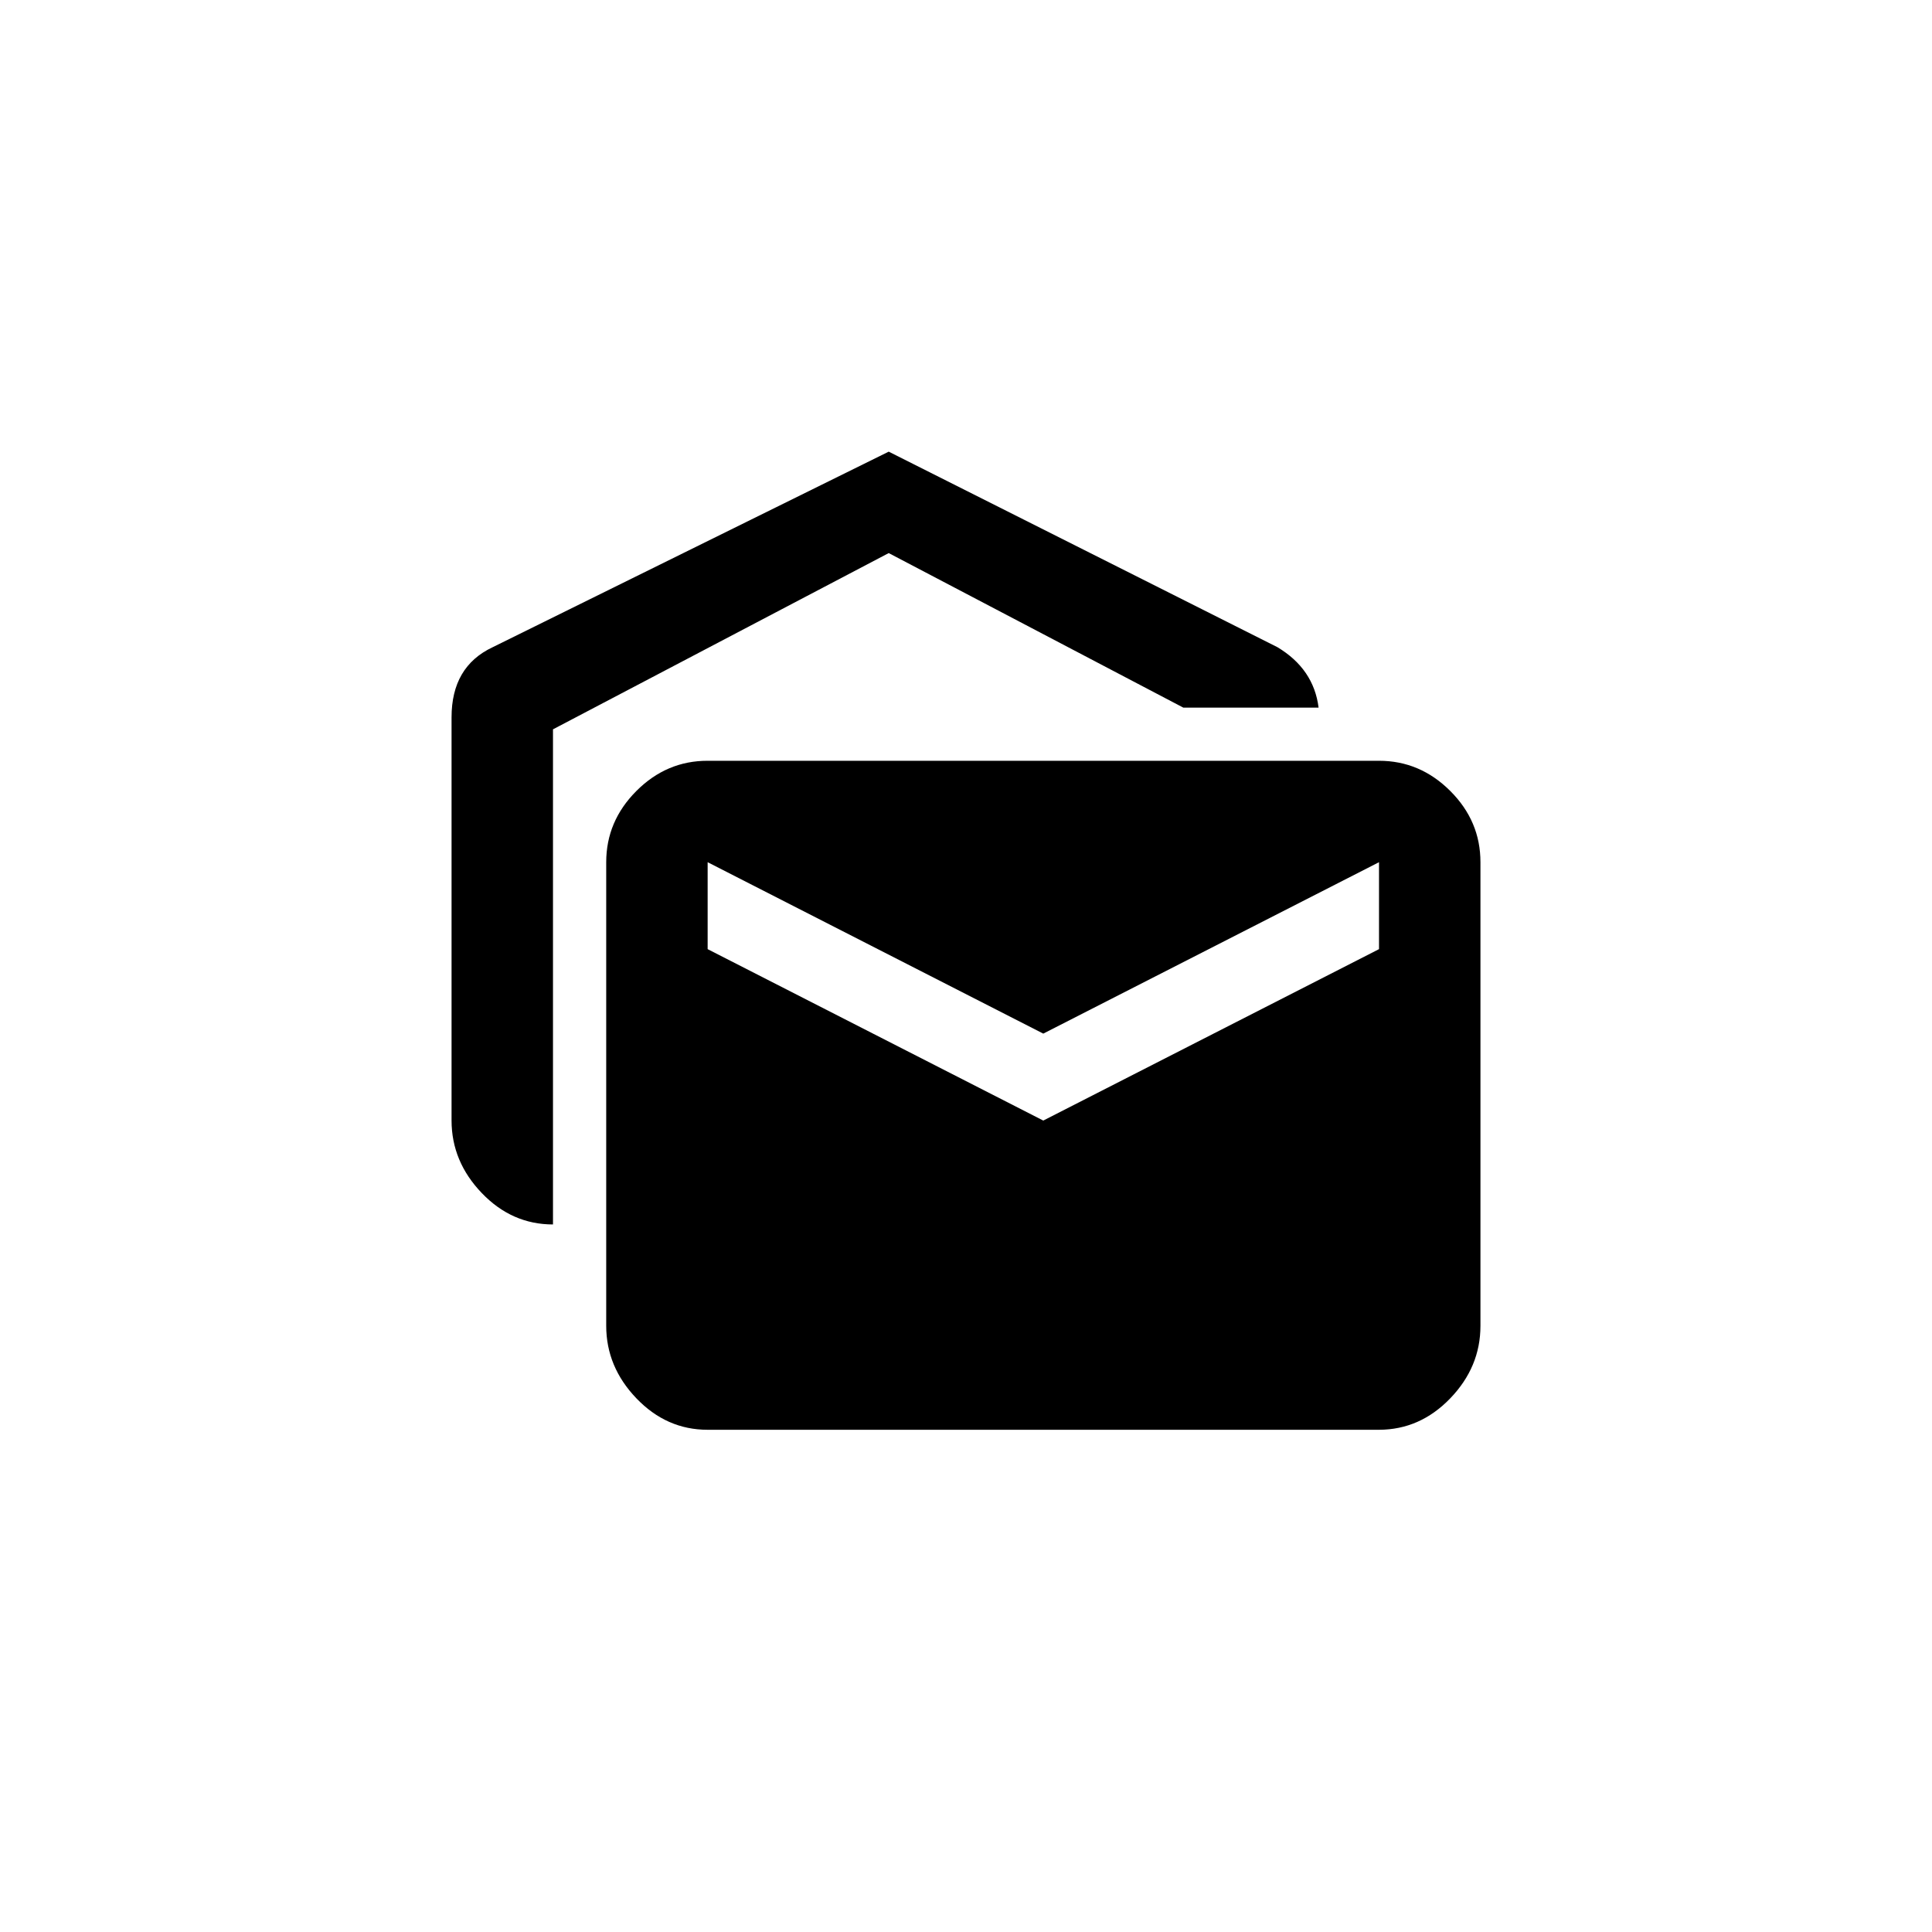 <!-- Generated by IcoMoon.io -->
<svg version="1.1" xmlns="http://www.w3.org/2000/svg" width="40" height="40" viewBox="0 0 40 40">
<title>mt-mark_as_unread</title>
<path d="M28.551 19.651v-1.8l-6.951 3.549-6.949-3.549v1.8l6.949 3.549zM28.551 15.751q0.849 0 1.475 0.625t0.625 1.475v9.6q0 0.851-0.625 1.5t-1.475 0.651h-13.9q-0.851 0-1.475-0.651t-0.625-1.5v-9.6q0-0.849 0.625-1.475t1.475-0.625h13.9zM27.3 14.651h-2.8l-6.1-3.2-6.951 3.649v10.251q-0.851 0-1.475-0.651t-0.625-1.5v-8.349q0-1.051 0.851-1.451l8.2-4.049 8.049 4.049q0.751 0.451 0.851 1.251z"></path>
</svg>

